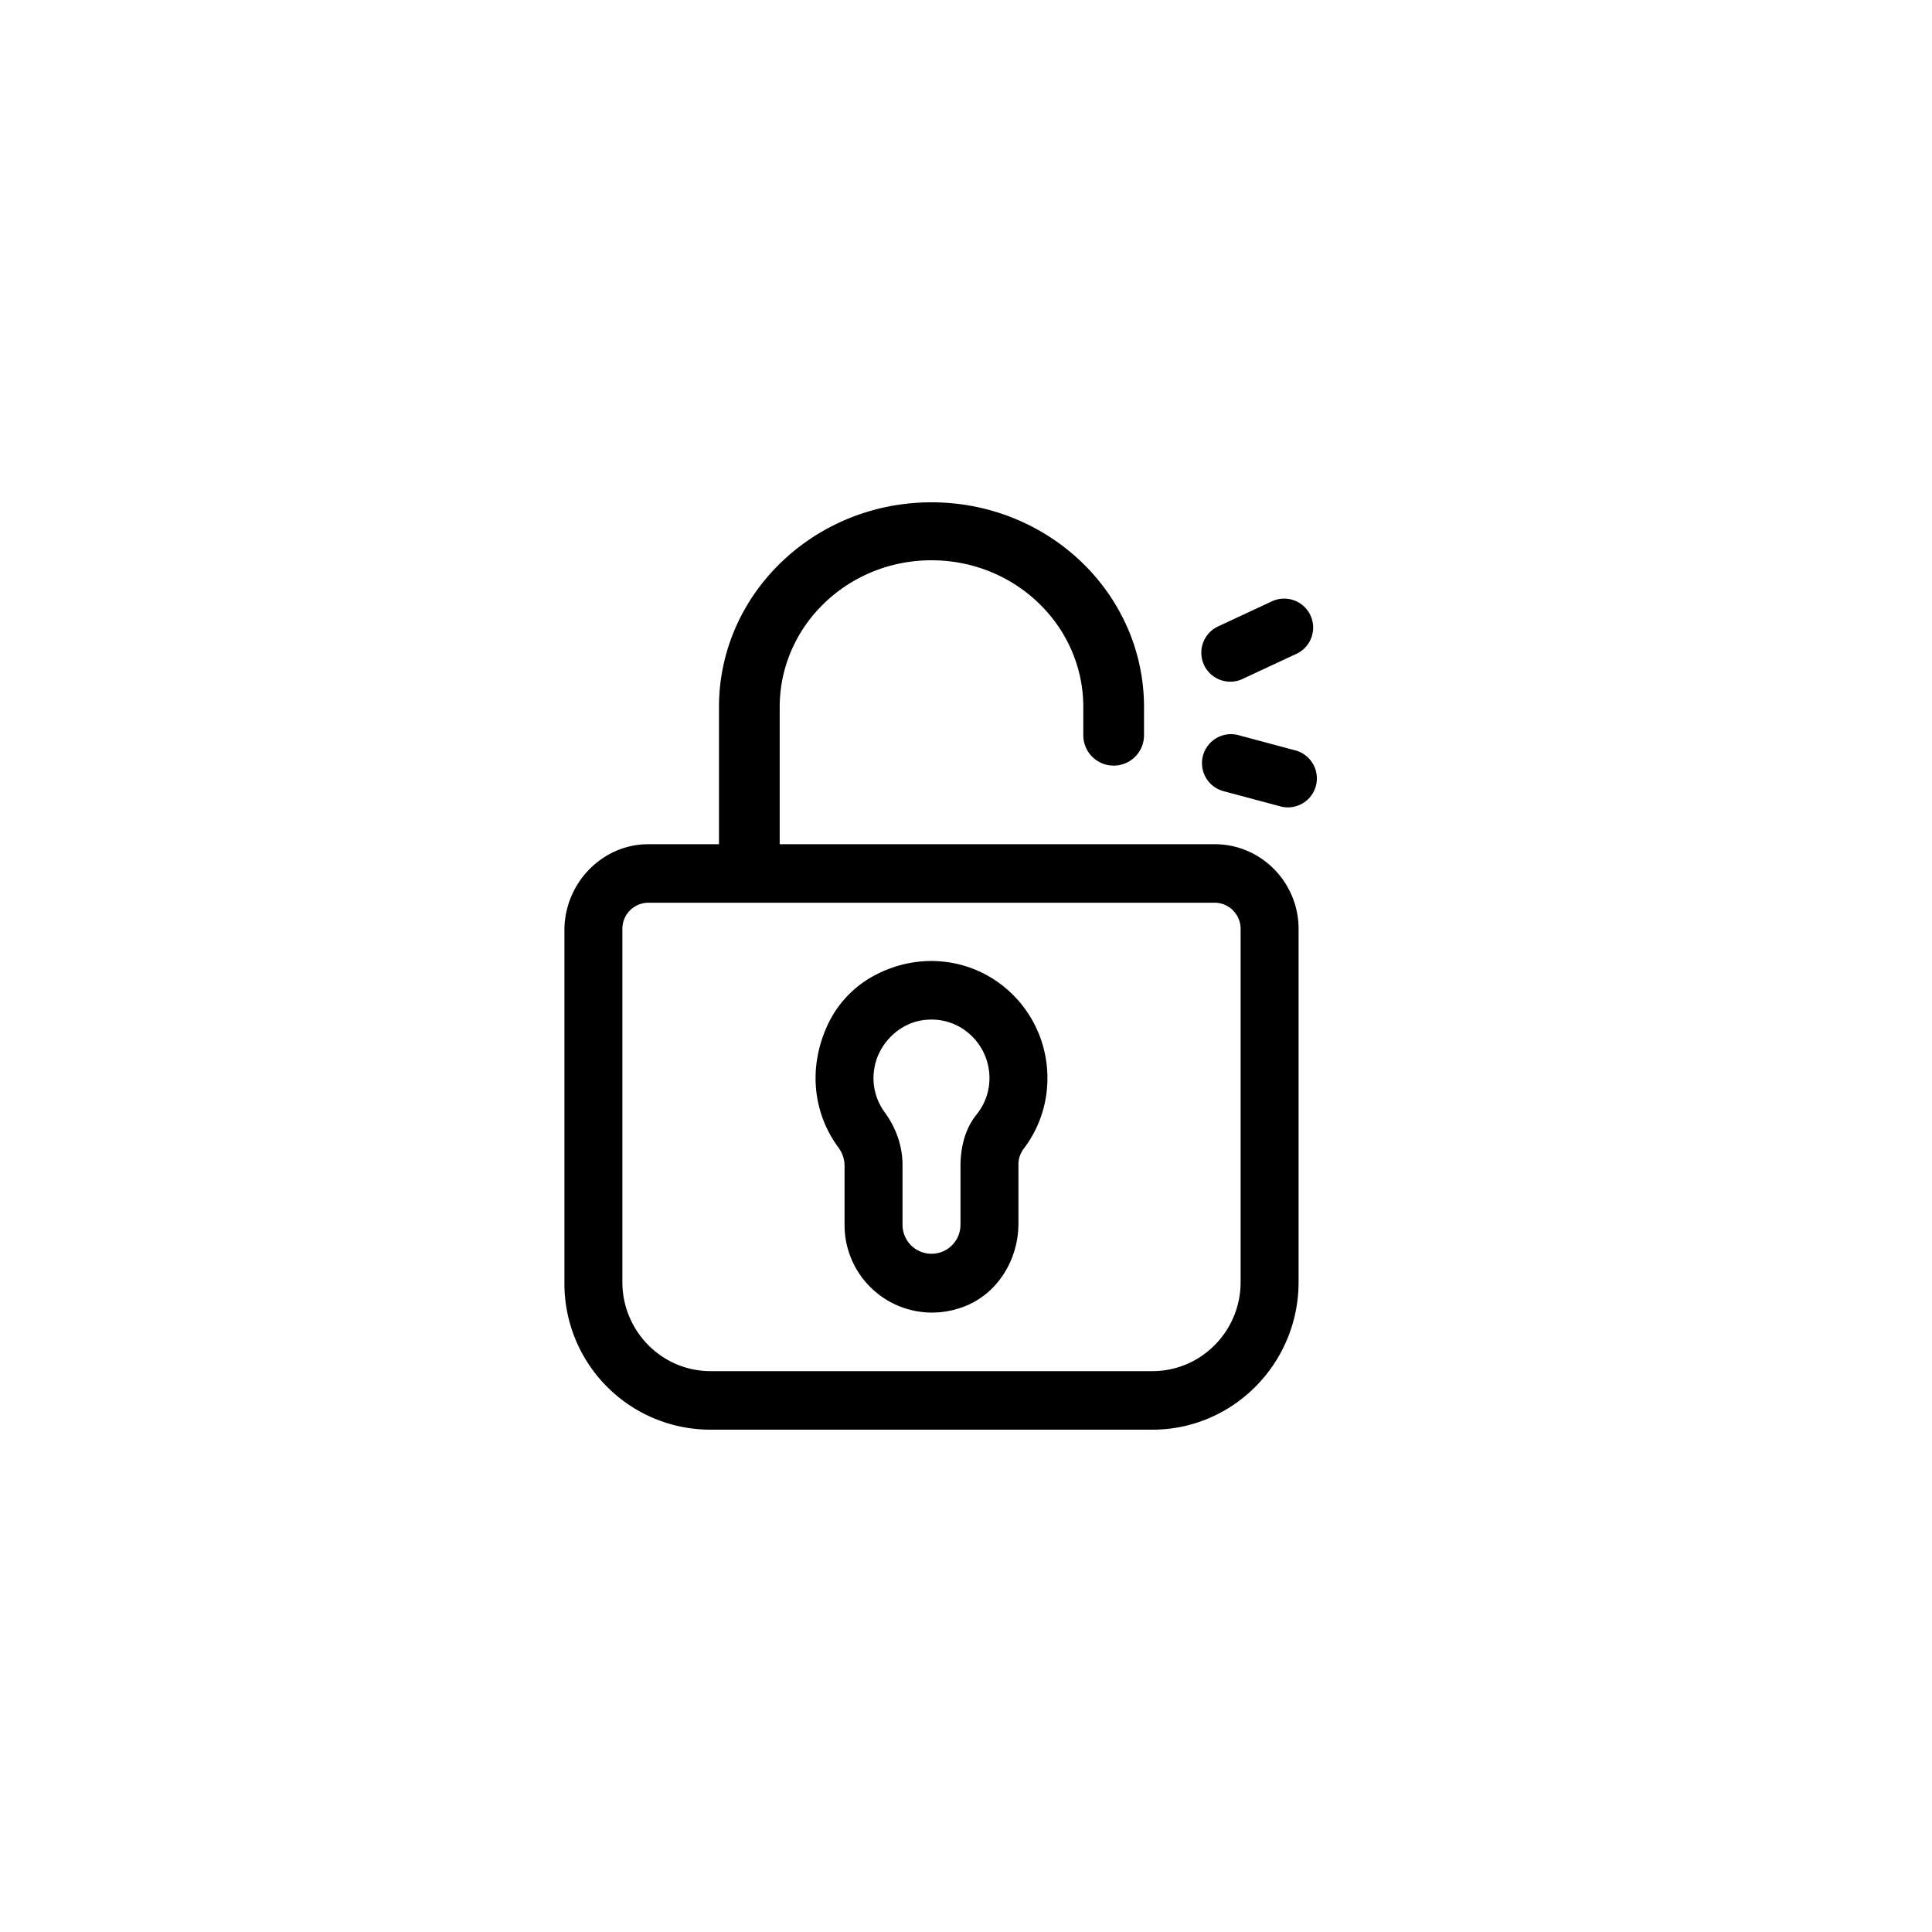 <svg xmlns="http://www.w3.org/2000/svg" width="56" height="56" viewBox="0 0 56 56">
    <path fill="#000" fill-rule="evenodd" d="M20.84 24.468v-3.974c0-3.275 2.756-5.934 6.16-5.934 3.404 0 6.16 2.659 6.16 5.934v.818a.88.88 0 0 1-1.76 0v-.818c0-2.351-1.972-4.254-4.4-4.254-2.428 0-4.4 1.903-4.4 4.254v3.976h12.607c1.344 0 2.433 1.1 2.433 2.457v10.235c0 2.359-1.9 4.278-4.235 4.278h-12.81a4.232 4.232 0 0 1-4.235-4.243V26.962c0-1.357 1.09-2.492 2.433-2.492H20.84v-.002l-.245.002.245-.002zm15.12 12.694V26.926c0-.42-.337-.76-.753-.76H18.793a.756.756 0 0 0-.753.76v10.236c0 1.423 1.146 2.581 2.555 2.581h12.81c1.41 0 2.555-1.158 2.555-2.581zM30.115 24.47l-6.16-.01 6.16.01zm3.29.009h-1.68 1.68zM28.3 32.313c.25-.307.38-.675.38-1.062 0-.502-.218-.976-.6-1.3a1.648 1.648 0 0 0-1.078-.398c-.102 0-.206.009-.31.027-.662.117-1.228.69-1.345 1.365a1.67 1.67 0 0 0 .298 1.297c.336.461.515.99.515 1.53v1.729a.84.84 0 1 0 1.68 0v-1.695c0-.533.126-1.08.46-1.493zm-3.09-3.962c1.319-.777 2.88-.613 3.951.3a3.4 3.4 0 0 1 1.199 2.6c0 .74-.234 1.443-.679 2.035a.753.753 0 0 0-.161.454v1.725c0 1.091-.658 2.117-1.688 2.446a2.536 2.536 0 0 1-3.352-2.41v-1.729a.904.904 0 0 0-.187-.522c-.733-1.005-.867-2.315-.31-3.528a3.102 3.102 0 0 1 1.227-1.371zm10.688-7.042l1.622.435a.84.84 0 1 1-.434 1.622l-1.623-.434a.84.84 0 0 1 .435-1.623zm-.573-3.16l1.523-.71a.84.84 0 1 1 .71 1.522l-1.523.71a.84.84 0 1 1-.71-1.522z"/>
</svg>
